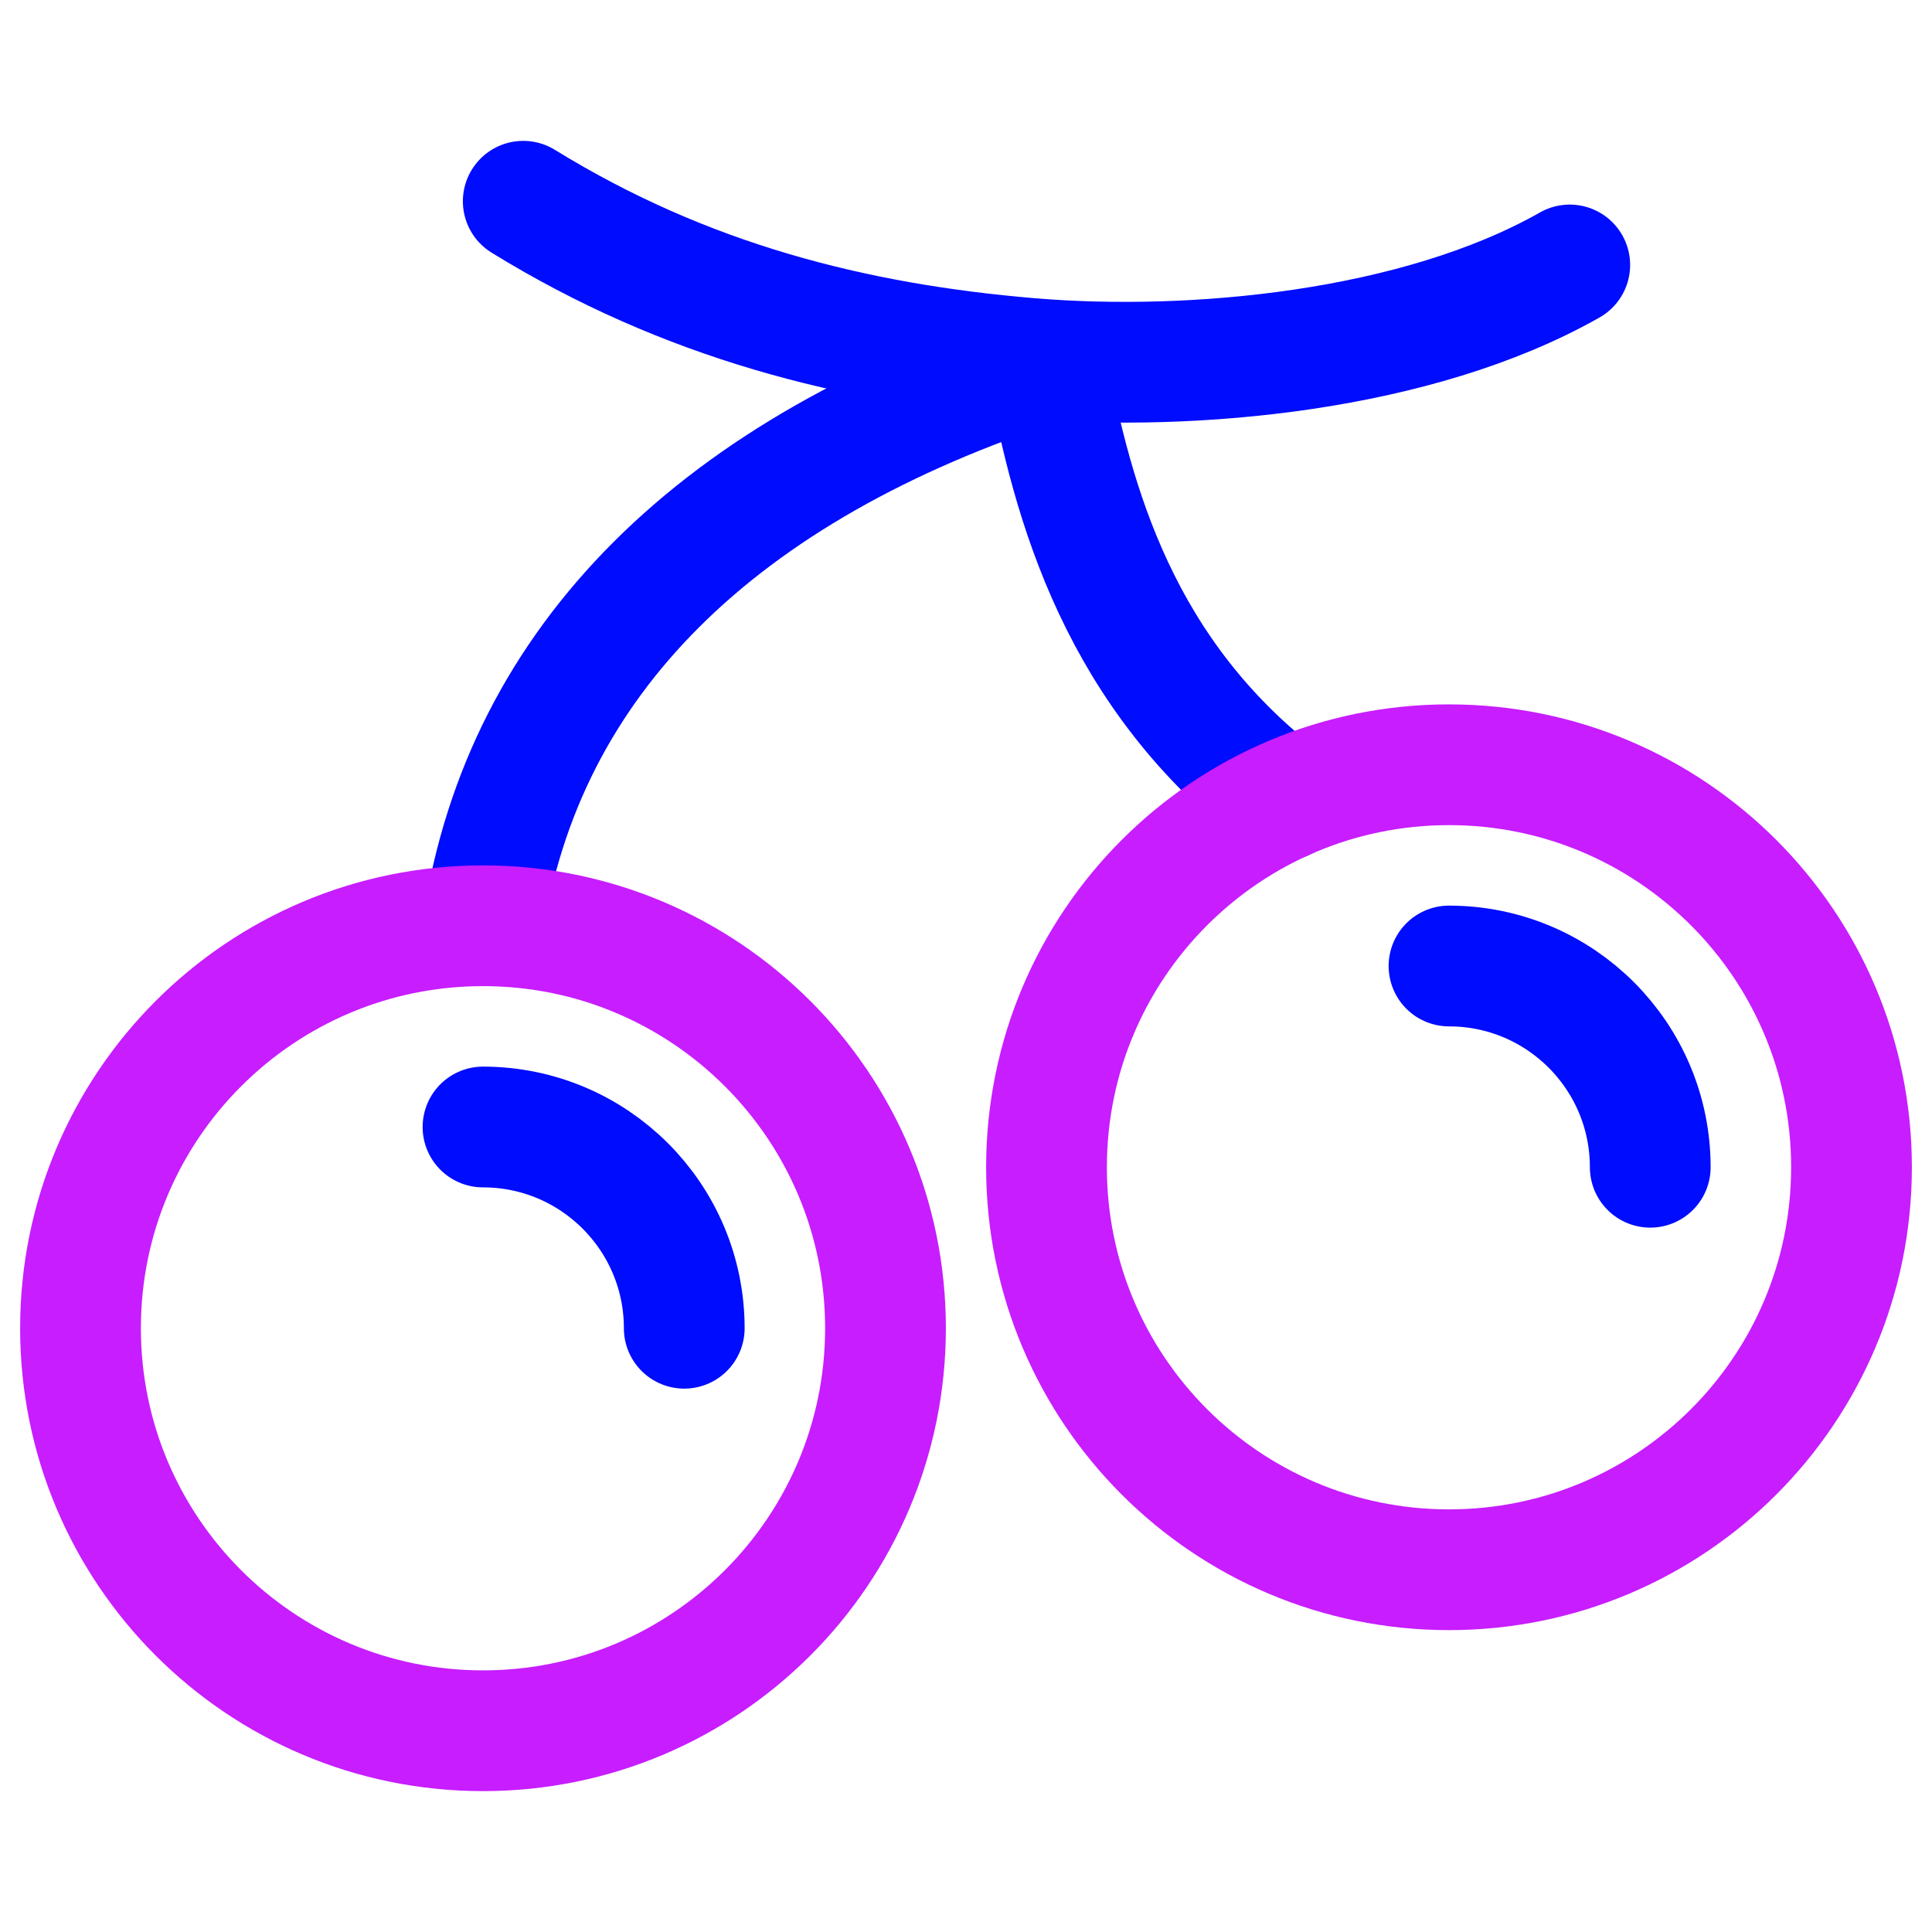 <svg xmlns="http://www.w3.org/2000/svg" fill="none" viewBox="0 0 48 48" id="Cherries--Streamline-Plump-Neon">
  <desc>
    Cherries Streamline Icon: https://streamlinehq.com
  </desc>
  <g id="cherries--cook-plant-cherry-plants-cooking-nutrition-vegetarian-fruit-food-cherries">
    <path id="Vector" stroke="#000cfe" stroke-linecap="round" stroke-linejoin="round" d="M26 9c-8.177 2.637 -12.995 7.417 -14 14" stroke-width="3"></path>
    <path id="Vector_2" stroke="#000cfe" stroke-linecap="round" stroke-linejoin="round" d="M13 5c4.023 2.479 8.209 3.538 12.597 3.905 4.004 0.335 9.604 -0.166 13.403 -2.322" stroke-width="3"></path>
    <path id="Vector_3" stroke="#000cfe" stroke-linecap="round" stroke-linejoin="round" d="M17 33c0 -2.761 -2.239 -5 -5 -5" stroke-width="3"></path>
    <path id="Vector_4" stroke="#000cfe" stroke-linecap="round" stroke-linejoin="round" d="M31.9 19.877C27.829 16.77 26.648 12.562 26 9" stroke-width="3"></path>
    <path id="Vector_5" stroke="#000cfe" stroke-linecap="round" stroke-linejoin="round" d="M41 29c0 -2.761 -2.239 -5 -5 -5" stroke-width="3"></path>
    <path id="Vector_6" stroke="#c71dff" stroke-linecap="round" stroke-linejoin="round" d="M22 33c0 5.523 -4.477 10 -10 10 -5.523 0 -10 -4.477 -10 -10s4.477 -10 10 -10c5.523 0 10 4.477 10 10Z" stroke-width="3"></path>
    <path id="Vector_7" stroke="#c71dff" stroke-linecap="round" stroke-linejoin="round" d="M46 29c0 5.523 -4.477 10 -10 10s-10 -4.477 -10 -10 4.477 -10 10 -10 10 4.477 10 10Z" stroke-width="3"></path>
  </g>
</svg>